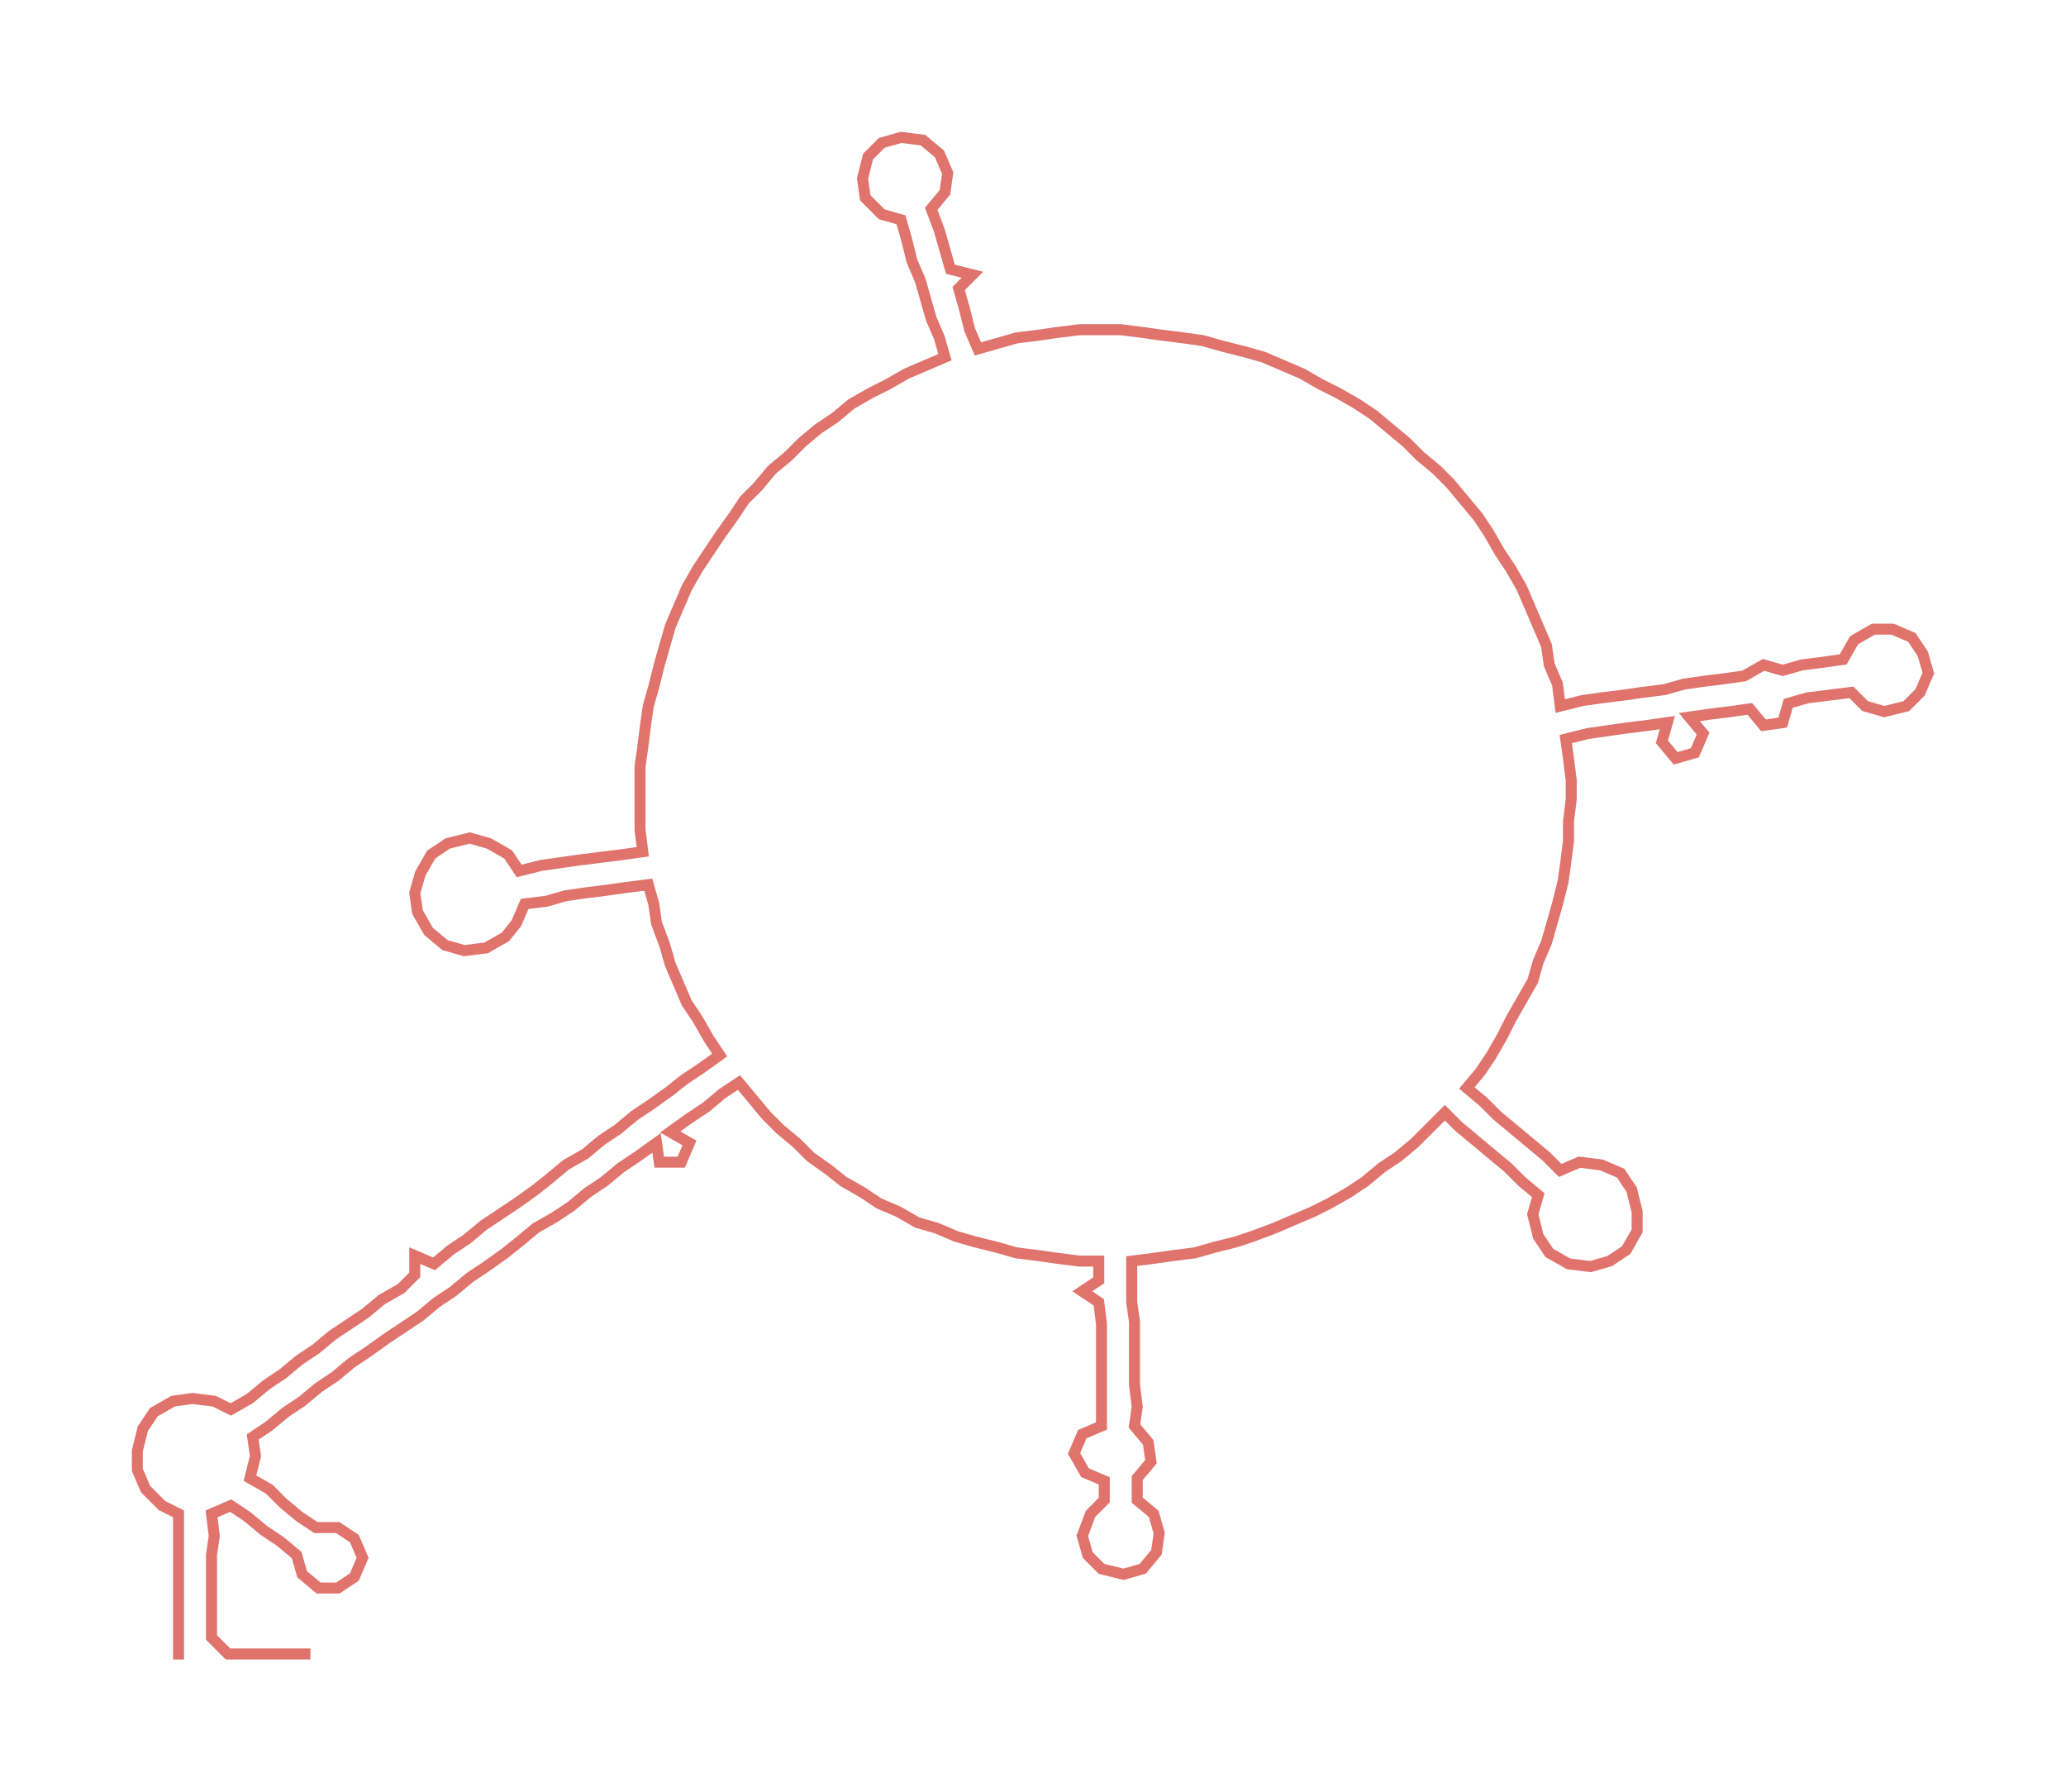 <ns0:svg xmlns:ns0="http://www.w3.org/2000/svg" width="300px" height="260.116px" viewBox="0 0 752.12 652.127"><ns0:path style="stroke:#e0736c;stroke-width:4px;fill:none;" d="M65 604 L65 604 L65 596 L65 589 L65 581 L65 574 L65 566 L65 559 L65 551 L59 548 L53 542 L50 535 L50 528 L52 520 L56 514 L63 510 L70 509 L78 510 L84 513 L91 509 L97 504 L103 500 L109 495 L115 491 L121 486 L127 482 L133 478 L139 473 L146 469 L151 464 L151 457 L158 460 L164 455 L170 451 L176 446 L182 442 L188 438 L195 433 L200 429 L206 424 L213 420 L219 415 L225 411 L231 406 L237 402 L244 397 L249 393 L255 389 L262 384 L258 378 L254 371 L250 365 L247 358 L244 351 L242 344 L239 336 L238 329 L236 322 L228 323 L221 324 L213 325 L206 326 L199 328 L191 329 L188 336 L184 341 L177 345 L169 346 L162 344 L156 339 L152 332 L151 325 L153 318 L157 311 L163 307 L171 305 L178 307 L185 311 L189 317 L197 315 L204 314 L211 313 L219 312 L227 311 L234 310 L233 302 L233 295 L233 287 L233 279 L234 272 L235 264 L236 257 L238 250 L240 242 L242 235 L244 228 L247 221 L250 214 L254 207 L258 201 L262 195 L267 188 L271 182 L276 177 L281 171 L287 166 L292 161 L298 156 L304 152 L310 147 L317 143 L323 140 L330 136 L337 133 L344 130 L342 123 L339 116 L337 109 L335 102 L332 95 L330 87 L328 80 L321 78 L315 72 L314 65 L316 57 L321 52 L328 50 L336 51 L342 56 L345 63 L344 70 L339 76 L342 84 L344 91 L346 98 L354 100 L349 105 L351 112 L353 120 L356 127 L363 125 L370 123 L378 122 L385 121 L393 120 L401 120 L408 120 L416 121 L423 122 L431 123 L438 124 L445 126 L453 128 L460 130 L467 133 L474 136 L481 140 L487 143 L494 147 L500 151 L506 156 L512 161 L517 166 L523 171 L528 176 L533 182 L538 188 L542 194 L546 201 L550 207 L554 214 L557 221 L560 228 L563 235 L564 242 L567 249 L568 257 L576 255 L583 254 L591 253 L598 252 L606 251 L613 249 L620 248 L628 247 L635 246 L642 242 L649 244 L656 242 L664 241 L671 240 L675 233 L682 229 L689 229 L696 232 L700 238 L702 245 L699 252 L694 257 L686 259 L679 257 L674 252 L666 253 L658 254 L651 256 L649 263 L642 264 L637 258 L630 259 L622 260 L615 261 L620 267 L617 274 L610 276 L605 270 L607 263 L600 264 L592 265 L585 266 L578 267 L570 269 L571 276 L572 284 L572 291 L571 299 L571 306 L570 314 L569 321 L567 329 L565 336 L563 343 L560 350 L558 357 L554 364 L550 371 L547 377 L543 384 L539 390 L534 396 L540 401 L545 406 L551 411 L557 416 L563 421 L568 426 L575 423 L583 424 L590 427 L594 433 L596 441 L596 448 L592 455 L586 459 L579 461 L571 460 L564 456 L560 450 L558 442 L560 435 L554 430 L549 425 L543 420 L537 415 L531 410 L526 405 L520 411 L515 416 L509 421 L503 425 L497 430 L491 434 L484 438 L478 441 L471 444 L464 447 L456 450 L450 452 L442 454 L435 456 L427 457 L420 458 L412 459 L412 466 L412 474 L413 481 L413 489 L413 496 L413 504 L414 512 L413 519 L418 525 L419 532 L414 538 L414 546 L420 551 L422 558 L421 565 L416 571 L409 573 L401 571 L396 566 L394 559 L397 551 L402 546 L402 539 L395 536 L391 529 L394 522 L401 519 L401 512 L401 504 L401 497 L401 489 L401 482 L400 474 L394 470 L400 466 L400 459 L393 459 L385 458 L378 457 L370 456 L363 454 L355 452 L348 450 L341 447 L334 445 L327 441 L320 438 L314 434 L307 430 L302 426 L295 421 L290 416 L284 411 L279 406 L274 400 L269 394 L263 398 L257 403 L251 407 L244 412 L251 416 L248 423 L240 423 L239 416 L232 421 L226 425 L220 430 L214 434 L208 439 L202 443 L195 447 L189 452 L184 456 L177 461 L171 465 L165 470 L159 474 L153 479 L147 483 L141 487 L134 492 L128 496 L122 501 L116 505 L110 510 L104 514 L98 519 L92 523 L93 530 L91 538 L98 542 L103 547 L109 552 L115 556 L123 556 L129 560 L132 567 L129 574 L123 578 L116 578 L110 573 L108 566 L102 561 L96 557 L90 552 L84 548 L77 551 L78 559 L77 566 L77 574 L77 581 L77 589 L77 596 L83 602 L90 602 L98 602 L105 602 L113 602" /></ns0:svg>